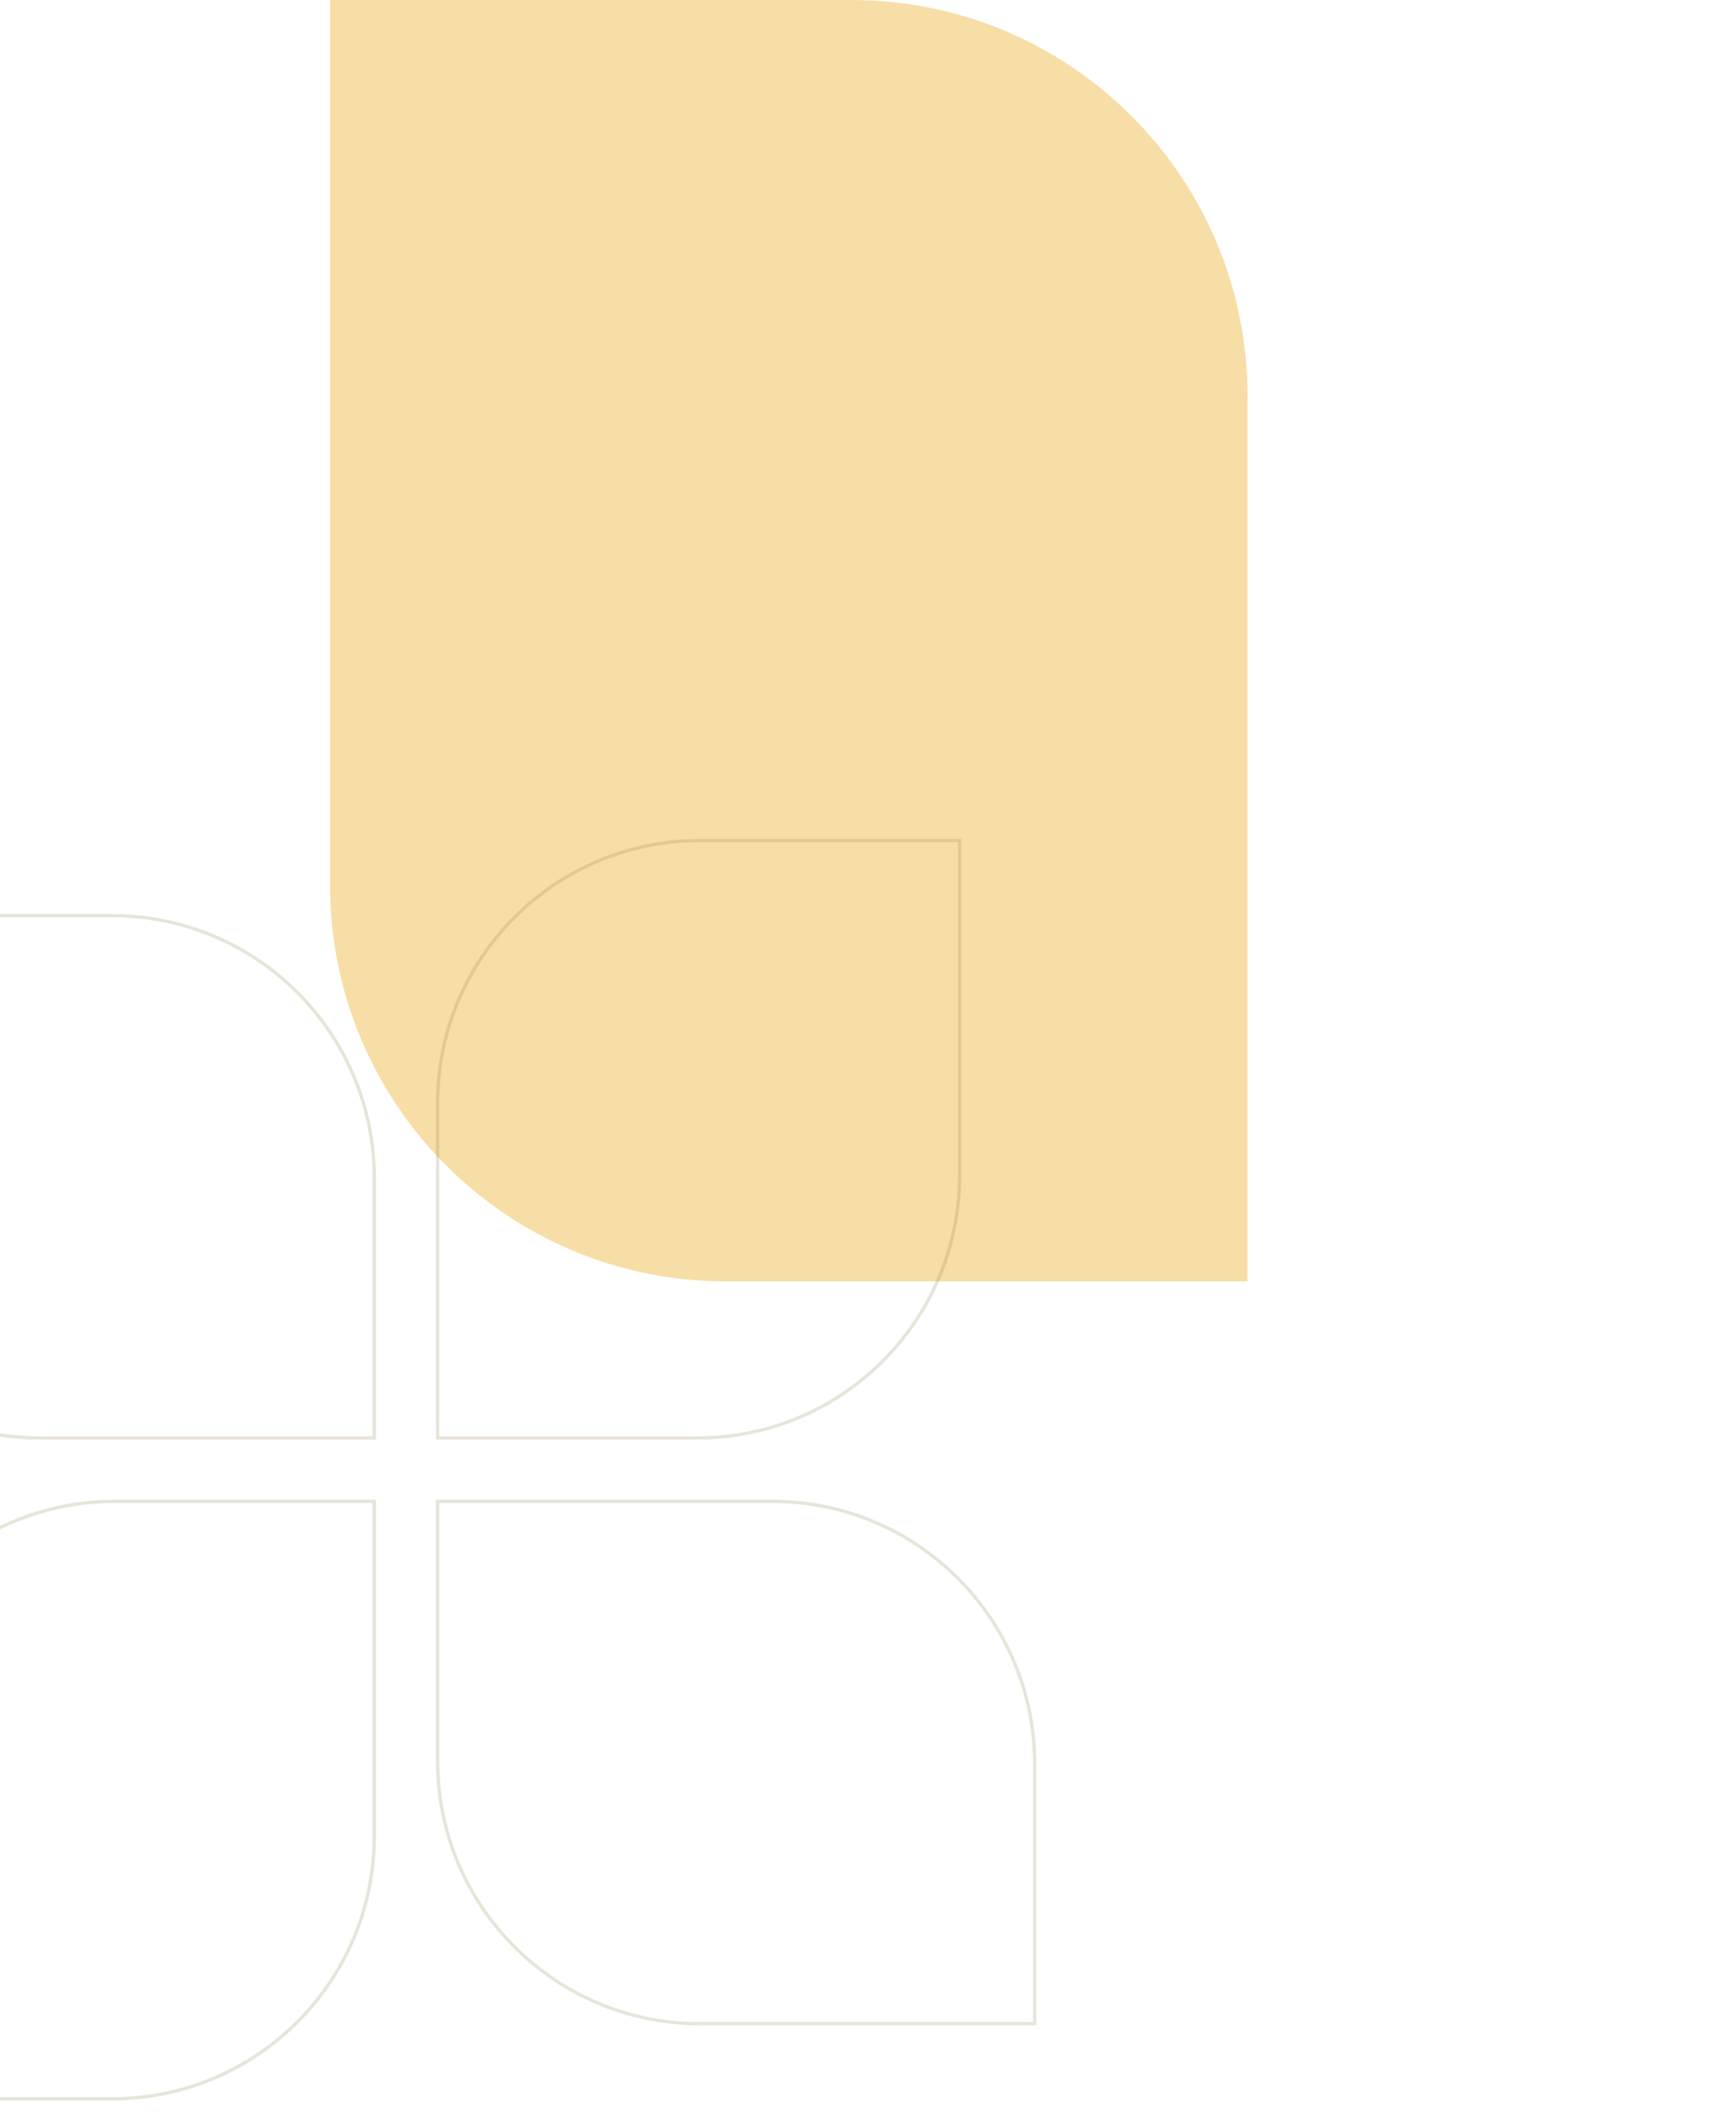 <svg width="526" height="644" fill="none" xmlns="http://www.w3.org/2000/svg"><path d="M100 0h158c66.274 0 120 53.726 120 120v268H220c-66.274 0-120-53.726-120-120V0z" fill="#F7DEA6"/><g filter="url(#filter0_d)"><path d="M-67.5 277.238H33.905c43.906 0 79.5 35.593 79.5 79.5v78.667H12c-43.907 0-79.5-35.594-79.5-79.5v-78.667z" stroke="#897942" stroke-opacity=".2"/></g><g filter="url(#filter1_d)"><path d="M132.595 454.595H234c43.907 0 79.5 35.594 79.5 79.5v78.667H212.095c-43.906 0-79.5-35.593-79.5-79.5v-78.667z" stroke="#897942" stroke-opacity=".2"/></g><g filter="url(#filter2_d)"><path d="M132.595 334c0-43.907 35.594-79.5 79.5-79.5h78.667v101.405c0 43.906-35.593 79.5-79.5 79.5h-78.667V334z" stroke="#897942" stroke-opacity=".2"/></g><g filter="url(#filter3_d)"><path d="M-44.762 534.095c0-43.906 35.593-79.5 79.5-79.5h78.667V556c0 43.907-35.594 79.5-79.5 79.5h-78.667V534.095z" stroke="#897942" stroke-opacity=".2"/></g><defs><filter id="filter0_d" x="-76" y="268.738" width="197.905" height="175.167" filterUnits="userSpaceOnUse" color-interpolation-filters="sRGB"><feFlood flood-opacity="0" result="BackgroundImageFix"/><feColorMatrix in="SourceAlpha" values="0 0 0 0 0 0 0 0 0 0 0 0 0 0 0 0 0 0 127 0"/><feOffset/><feGaussianBlur stdDeviation="4"/><feColorMatrix values="0 0 0 0 0 0 0 0 0 0 0 0 0 0 0 0 0 0 0.15 0"/><feBlend in2="BackgroundImageFix" result="effect1_dropShadow"/><feBlend in="SourceGraphic" in2="effect1_dropShadow" result="shape"/></filter><filter id="filter1_d" x="124.095" y="446.095" width="197.905" height="175.167" filterUnits="userSpaceOnUse" color-interpolation-filters="sRGB"><feFlood flood-opacity="0" result="BackgroundImageFix"/><feColorMatrix in="SourceAlpha" values="0 0 0 0 0 0 0 0 0 0 0 0 0 0 0 0 0 0 127 0"/><feOffset/><feGaussianBlur stdDeviation="4"/><feColorMatrix values="0 0 0 0 0 0 0 0 0 0 0 0 0 0 0 0 0 0 0.15 0"/><feBlend in2="BackgroundImageFix" result="effect1_dropShadow"/><feBlend in="SourceGraphic" in2="effect1_dropShadow" result="shape"/></filter><filter id="filter2_d" x="124.095" y="246" width="175.167" height="197.905" filterUnits="userSpaceOnUse" color-interpolation-filters="sRGB"><feFlood flood-opacity="0" result="BackgroundImageFix"/><feColorMatrix in="SourceAlpha" values="0 0 0 0 0 0 0 0 0 0 0 0 0 0 0 0 0 0 127 0"/><feOffset/><feGaussianBlur stdDeviation="4"/><feColorMatrix values="0 0 0 0 0 0 0 0 0 0 0 0 0 0 0 0 0 0 0.15 0"/><feBlend in2="BackgroundImageFix" result="effect1_dropShadow"/><feBlend in="SourceGraphic" in2="effect1_dropShadow" result="shape"/></filter><filter id="filter3_d" x="-53.262" y="446.095" width="175.167" height="197.905" filterUnits="userSpaceOnUse" color-interpolation-filters="sRGB"><feFlood flood-opacity="0" result="BackgroundImageFix"/><feColorMatrix in="SourceAlpha" values="0 0 0 0 0 0 0 0 0 0 0 0 0 0 0 0 0 0 127 0"/><feOffset/><feGaussianBlur stdDeviation="4"/><feColorMatrix values="0 0 0 0 0 0 0 0 0 0 0 0 0 0 0 0 0 0 0.15 0"/><feBlend in2="BackgroundImageFix" result="effect1_dropShadow"/><feBlend in="SourceGraphic" in2="effect1_dropShadow" result="shape"/></filter></defs></svg>